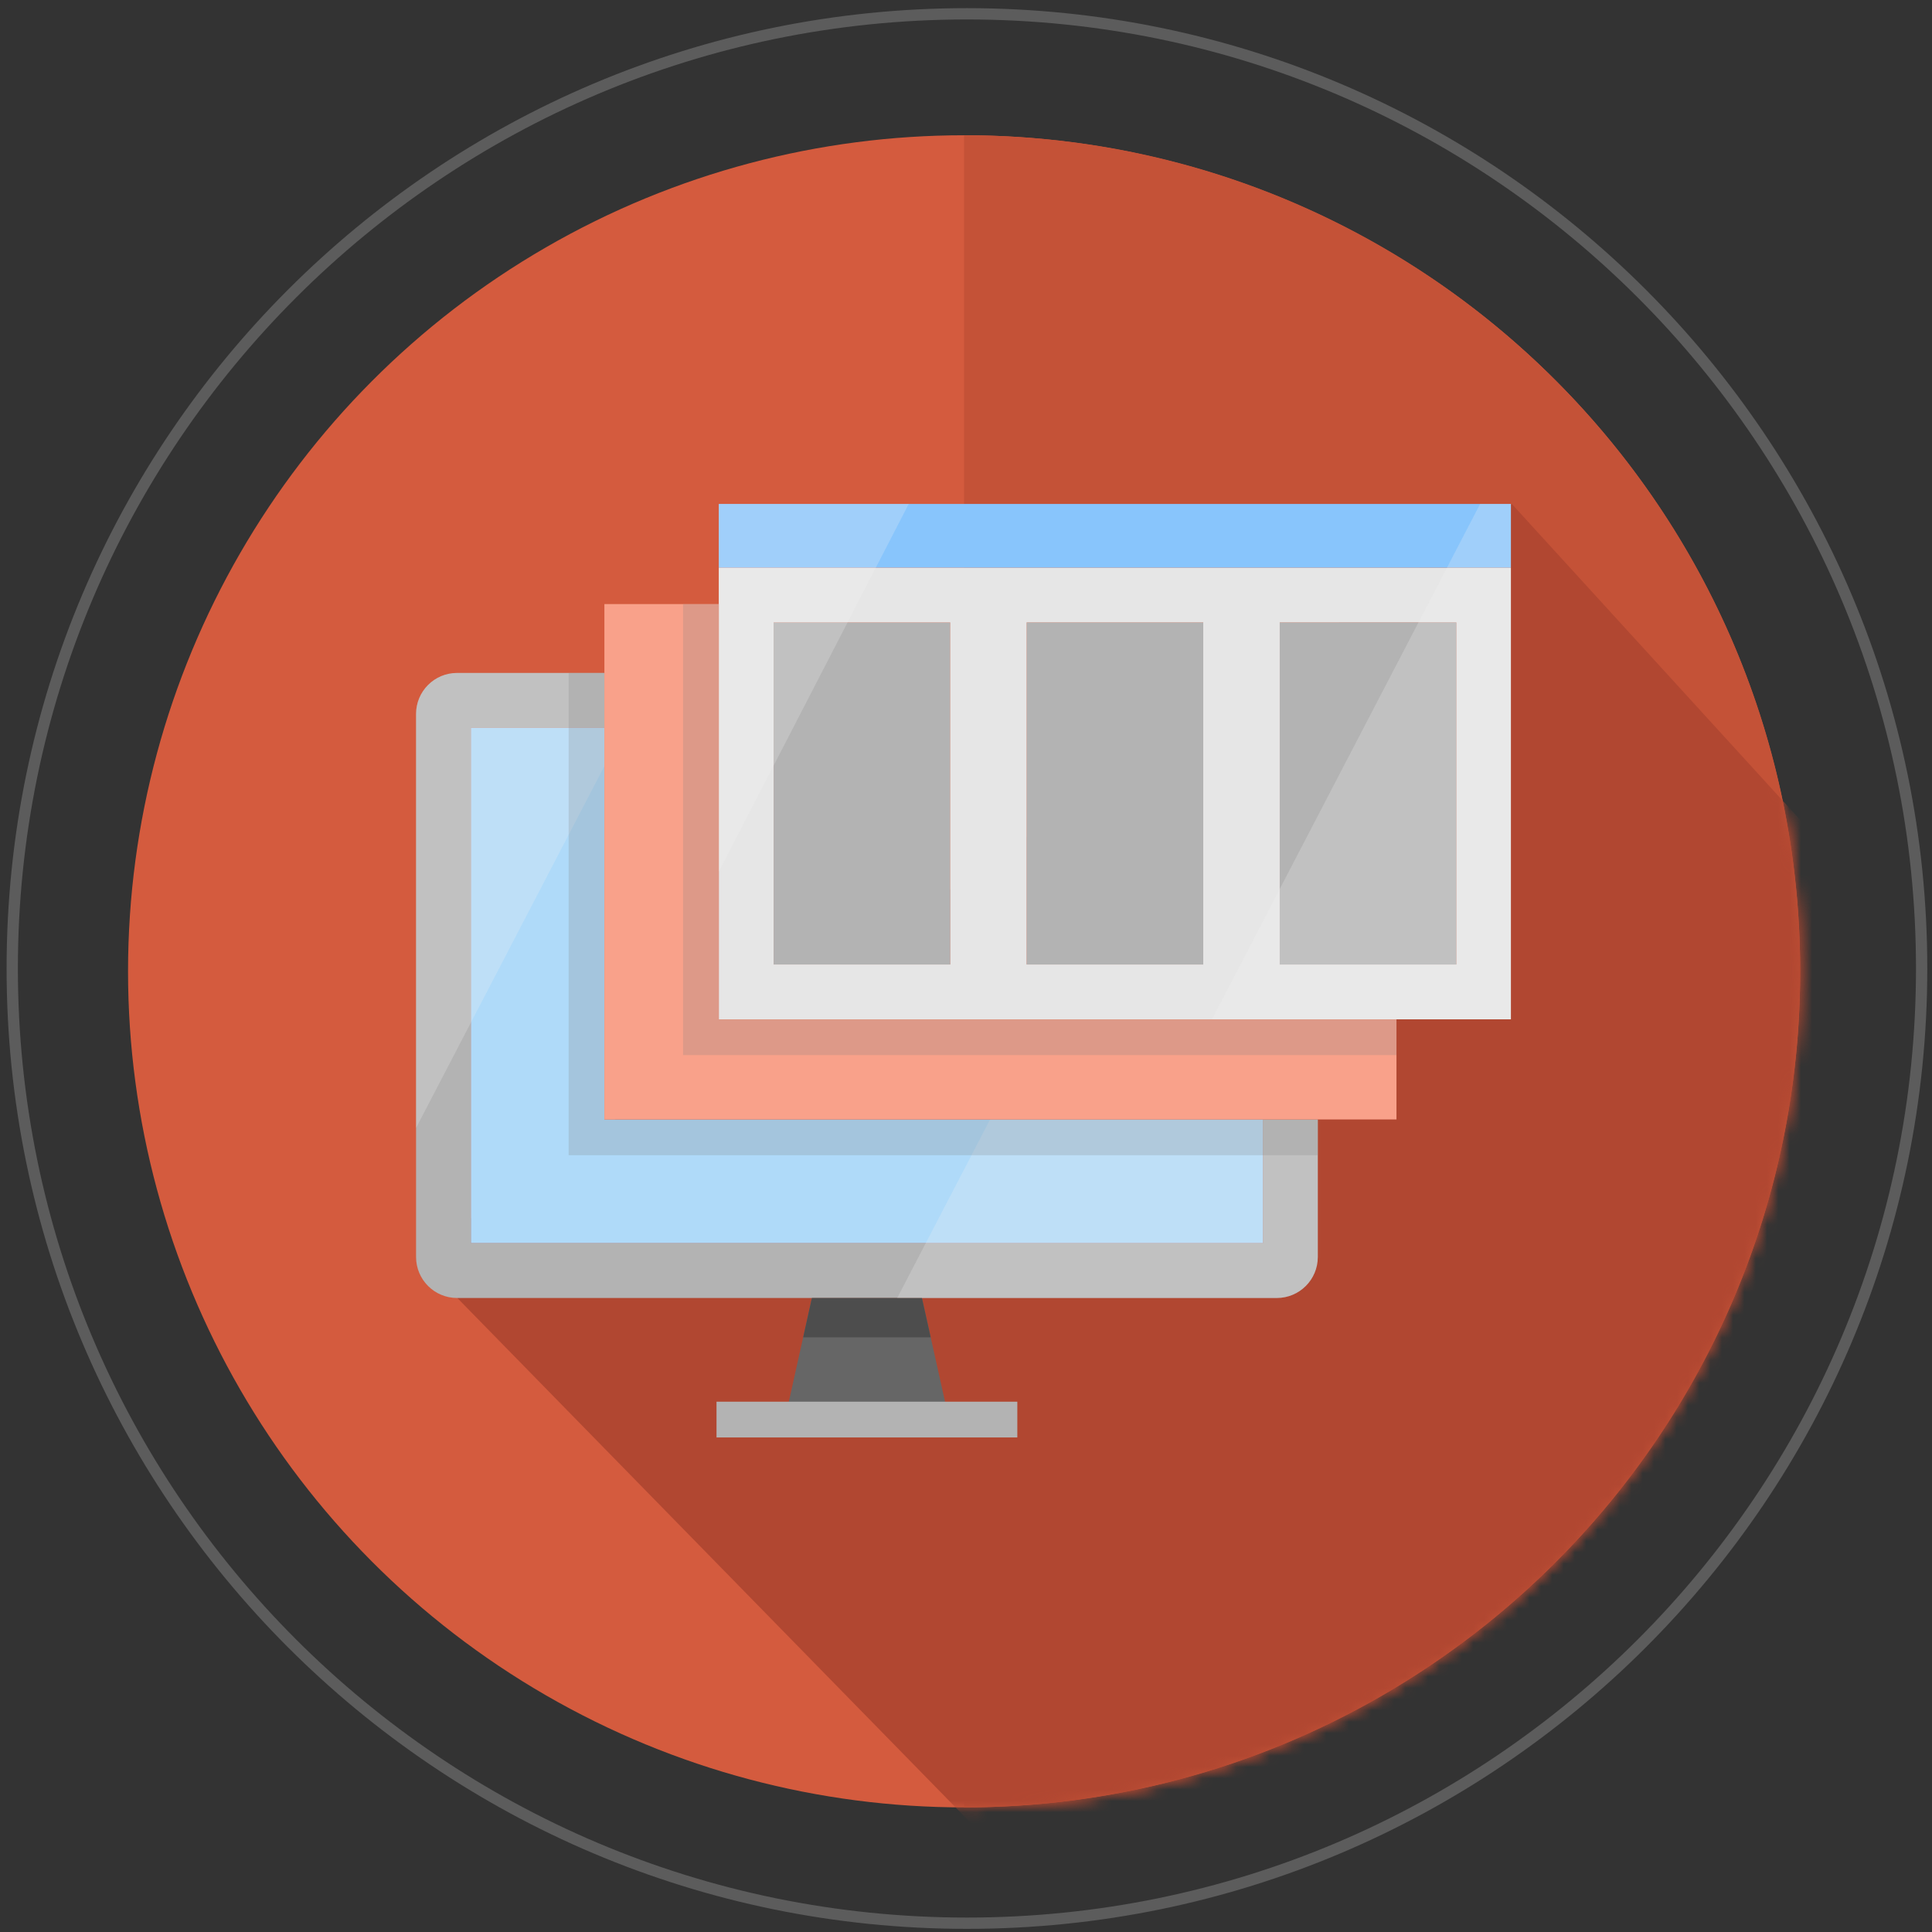 <?xml version="1.0" encoding="UTF-8" standalone="no"?>
<!-- Generator: Adobe Illustrator 17.0.0, SVG Export Plug-In . SVG Version: 6.00 Build 0)  -->

<svg
   xmlns:dc="http://purl.org/dc/elements/1.1/"
   xmlns:cc="http://creativecommons.org/ns#"
   xmlns:rdf="http://www.w3.org/1999/02/22-rdf-syntax-ns#"
   xmlns:svg="http://www.w3.org/2000/svg"
   xmlns="http://www.w3.org/2000/svg"
   xmlns:sodipodi="http://sodipodi.sourceforge.net/DTD/sodipodi-0.dtd"
   xmlns:inkscape="http://www.inkscape.org/namespaces/inkscape"
   version="1.1"
   id="Слой_1"
   sodipodi:docname="Рерайтинг.svg"
   inkscape:version="0.91 r13725"
   x="0px"
   y="0px"
   width="171px"
   height="171px"
   viewBox="0 0 171 171"
   enable-background="new 0 0 171 171"
   xml:space="preserve"><rect x="0" y="0" width="171" height="171" fill="#333333" stroke="none"/><defs
     id="defs10"><mask
       maskUnits="userSpaceOnUse"
       id="mask4263"><g
         id="g4265"><circle
           id="circle4267"
           cx="85.333"
           cy="85.972"
           r="74"
           style="fill:#d45b3e" /><path
           id="path4269"
           inkscape:connector-curvature="0"
           d="m 85.348,11.972 c -0.007,0.001 -0.014,0.001 -0.021,0.002 l 0,147.998 c 0.007,0 0.014,0 0.021,0 40.86,0 73.984,-33.131 73.984,-74 0,-40.869 -33.123,-74 -73.984,-74 0,0 0,0 0,0 z"
           style="fill:#c45237" /></g></mask></defs><sodipodi:namedview
     showguides="false"
     inkscape:cy="22.240375"
     inkscape:cx="63.112544"
     inkscape:zoom="1"
     showgrid="false"
     guidetolerance="10"
     gridtolerance="10"
     objecttolerance="10"
     borderopacity="1"
     bordercolor="#666666"
     pagecolor="#ffffff"
     id="namedview61"
     inkscape:guide-bbox="true"
     inkscape:current-layer="Слой_1"
     inkscape:window-maximized="1"
     inkscape:window-y="-8"
     inkscape:window-x="-8"
     inkscape:window-height="801"
     inkscape:window-width="1536"
     inkscape:pageshadow="2"
     inkscape:pageopacity="0"><inkscape:grid
       type="xygrid"
       id="grid4289" /></sodipodi:namedview><g
     id="g4271"><g
       id="g4274"><circle
         id="path4230"
         cx="85.333"
         cy="85.972"
         r="74"
         style="fill:#d45b3e" /><path
         id="path4278"
         inkscape:connector-curvature="0"
         d="m 85.348,11.972 c -0.007,0.001 -0.014,0.001 -0.021,0.002 l 0,147.998 c 0.007,0 0.014,0 0.021,0 40.86,0 73.984,-33.131 73.984,-74 0,-40.869 -33.123,-74 -73.984,-74 0,0 0,0 0,0 z"
         style="fill:#c45237" /></g><path
       id="path4271"
       inkscape:connector-curvature="0"
       enable-background="new    "
       d="m 85.583,1.222 c 46.624,0 84.5,37.876 84.5,84.5 0,46.624 -37.876,84.5 -84.5,84.5 -46.624,0 -84.5,-37.876 -84.5,-84.5 0,-46.624 37.876,-84.5 84.5,-84.5 z"
       style="opacity:0.2;fill:none;stroke:#ffffff" /><path
       mask="url(#mask4263)"
       sodipodi:nodetypes="cccccccccc"
       inkscape:connector-curvature="0"
       id="path4255"
       d="m 36.836,111.161 54.204,55.419 34.118,-10.783 24.749,-21.213 11.314,-17.324 3.182,-28.638 -0.354,-6.01 -0.707,-5.657 -29.525,-32.343 z"
       style="fill:#b14731;fill-opacity:1;fill-rule:evenodd;stroke:none;stroke-width:1px;stroke-linecap:butt;stroke-linejoin:miter;stroke-opacity:1" /><g
       transform="matrix(0.211,0,0,0.211,36.825,37.464)"
       id="g4219"><g
         id="g4145"><polygon
           style="fill:#666666"
           points="215.88,383.419 223.56,417.919 154.7,417.919 162.38,383.419 166.05,366.919 212.2,366.919 "
           id="polygon4147" /><path
           inkscape:connector-curvature="0"
           style="fill:#b3b3b3"
           d="m 378.26,292.029 0,57.69 c 0,9.5 -7.7,17.2 -17.2,17.2 l -343.86,0 c -9.5,0 -17.2,-7.7 -17.2,-17.2 l 0,-227.79 c 0,-9.5 7.7,-17.2 17.2,-17.2 l 61.8,0 0,23 -56,0 0,216.19 332.26,0 0,-51.89 23,0 z"
           id="path4149" /><polygon
           style="fill:#4d4d4d"
           points="212.2,366.919 215.88,383.419 162.38,383.419 166.05,366.919 "
           id="polygon4151" /><rect
           x="362.29"
           y="83.539"
           style="fill:#b3b3b3"
           width="74.07"
           height="143.49"
           id="rect4153" /><rect
           x="256.14"
           y="83.539"
           style="fill:#b3b3b3"
           width="74.07"
           height="143.49"
           id="rect4155" /><rect
           x="149.99"
           y="83.539"
           style="fill:#b3b3b3"
           width="74.07"
           height="143.49"
           id="rect4157" /><polygon
           style="fill:#afdaf9"
           points="79,292.029 355.26,292.029 355.26,343.919 23,343.919 23,127.729 79,127.729 "
           id="polygon4159" /><path
           inkscape:connector-curvature="0"
           style="fill:#e6e6e6"
           d="m 126.99,60.539 0,189.49 332.27,0 0,-189.49 -332.27,0 z m 97.07,166.49 -74.07,0 0,-143.49 74.07,0 0,143.49 z m 106.15,0 -74.07,0 0,-143.49 74.07,0 0,143.49 z m 106.15,0 -74.07,0 0,-143.49 74.07,0 0,143.49 z"
           id="path4161" /><rect
           x="126.99"
           y="33.839"
           style="fill:#88c5fc"
           width="332.27"
           height="26.7"
           id="rect4163" /><rect
           x="126.035"
           y="410.421"
           style="fill:#b3b3b3"
           width="126.181"
           height="15"
           id="rect4165" /><path
           inkscape:connector-curvature="0"
           style="opacity:0.23;fill:#f2f2f2;enable-background:new"
           d="m 378.26,292.029 0,57.69 c 0,9.5 -7.7,17.2 -17.2,17.2 l -159.23,0 38.973,-74.89 137.457,0 z"
           id="path4167" /><path
           inkscape:connector-curvature="0"
           style="opacity:0.23;fill:#f2f2f2;enable-background:new"
           d="M 88.31,125.879 0,295.589 0,121.929 c 0,-9.5 7.7,-17.2 17.2,-17.2 l 61.8,0 9.31,21.15 z"
           id="path4169" /><polygon
           style="fill:#f9a18a"
           points="126.99,250.029 411.26,250.029 411.26,292.029 79,292.029 79,75.839 126.99,75.839 "
           id="polygon4171" /><path
           inkscape:connector-curvature="0"
           style="opacity:0.23;fill:#808080;enable-background:new"
           d="m 126.99,250.029 0,-174.19 -15,0 0,189.19 299.27,0 0,-15 -284.27,0 0,0 z"
           id="path4173" /><polygon
           style="opacity:0.23;fill:#808080;enable-background:new"
           points="79,292.029 378.26,292.029 378.26,307.029 64,307.029 64,104.729 79,104.729 "
           id="polygon4175" /><g
           id="g4177"><polygon
             style="opacity:0.23;fill:#f2f2f2;enable-background:new"
             points="333.85,250.029 335.35,247.139 362.29,195.369 420.49,83.539 432.46,60.539 439.44,47.119 446.35,33.839 459.26,33.839 459.26,250.029 "
             id="polygon4179" /><polygon
             style="opacity:0.23;fill:#f2f2f2;enable-background:new"
             points="126.99,33.839 206.66,33.839 192.87,60.539 181,83.539 149.99,143.579 126.99,188.119 "
             id="polygon4181" /></g></g><g
         id="g4183" /><g
         id="g4185" /><g
         id="g4187" /><g
         id="g4189" /><g
         id="g4191" /><g
         id="g4193" /><g
         id="g4195" /><g
         id="g4197" /><g
         id="g4199" /><g
         id="g4201" /><g
         id="g4203" /><g
         id="g4205" /><g
         id="g4207" /><g
         id="g4209" /><g
         id="g4211" /></g></g></svg>